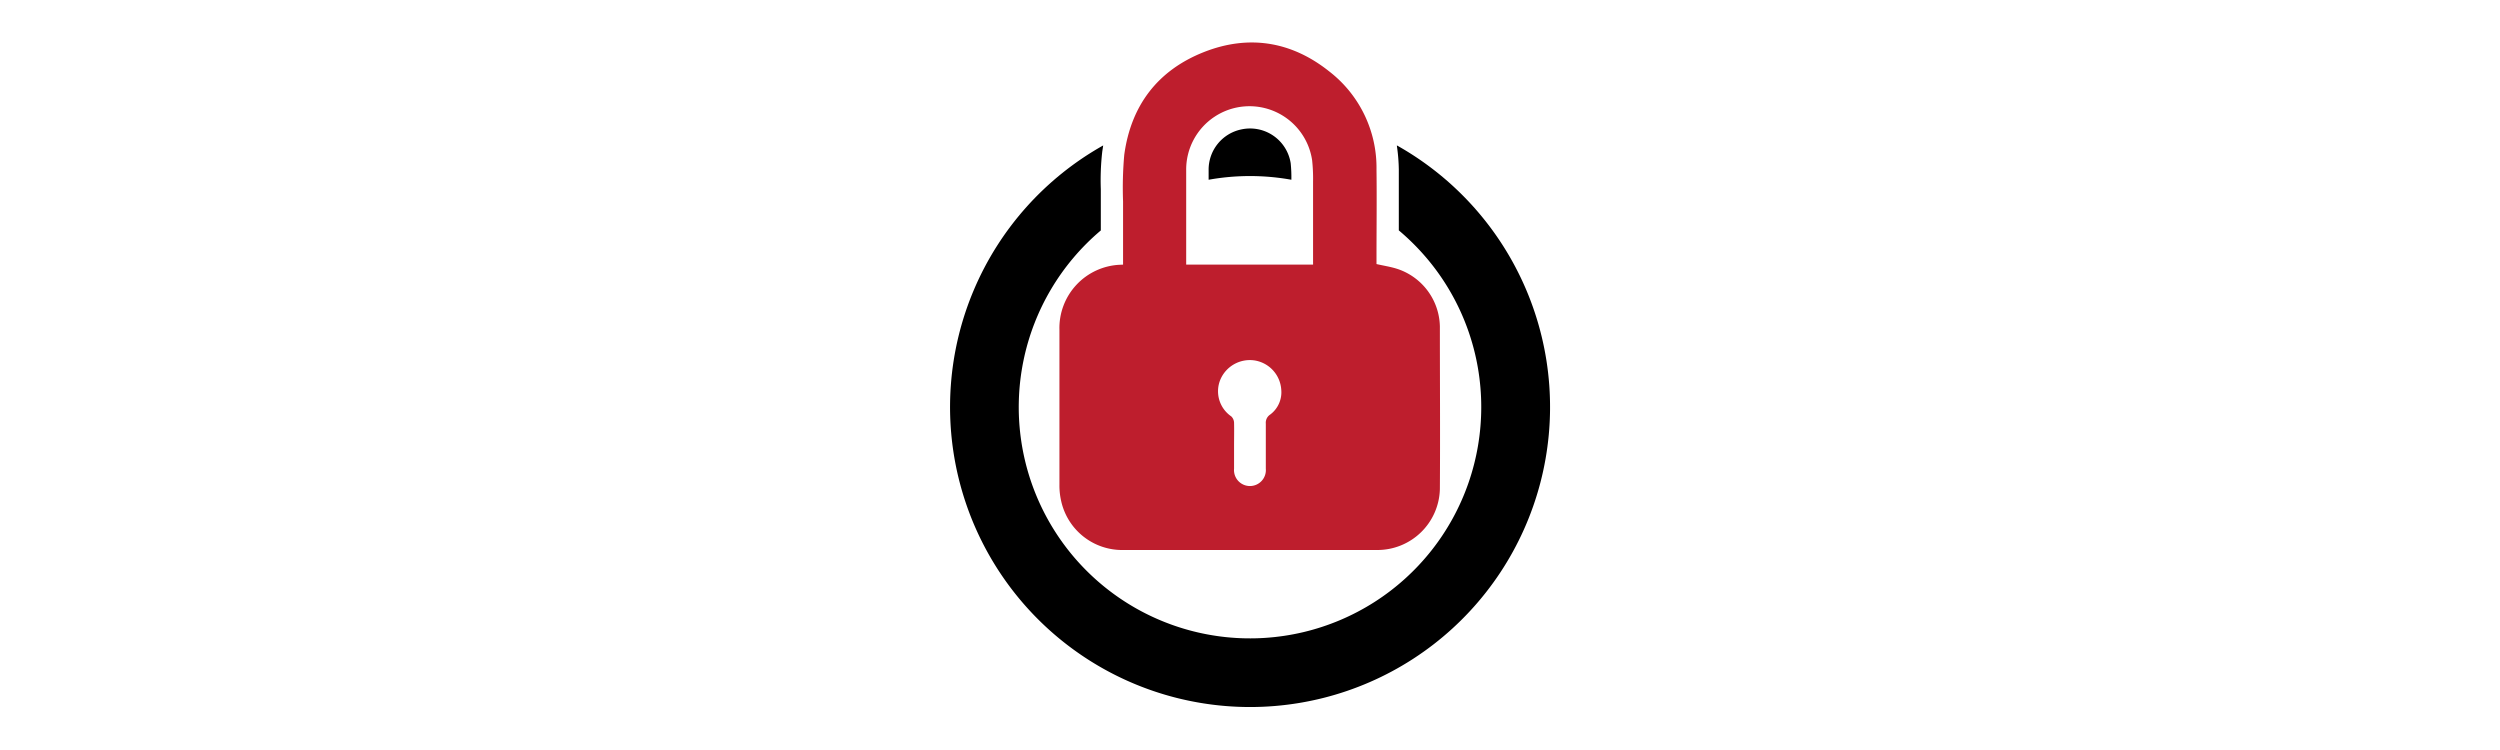<svg xmlns="http://www.w3.org/2000/svg" viewBox="0 0 400 120"><defs><style>.cls-1{fill:#be1e2d;}.cls-2{fill:none;}</style></defs><g id="Layer_2" data-name="Layer 2"><g id="Layer_1-2" data-name="Layer 1"><path class="cls-1" d="M179.69,42.34c0-3.42,0-6.77,0-10.12a59.49,59.49,0,0,1,.19-7.44c1.07-7.89,5.33-13.52,12.75-16.45,7.18-2.83,14-1.7,20,3.06a19.46,19.46,0,0,1,7.61,15.75c.06,4.7,0,9.41,0,14.11v1c1.18.27,2.33.44,3.41.8a9.91,9.91,0,0,1,6.73,9.16c0,8.69.06,17.38,0,26.07A10,10,0,0,1,220.3,88c-7.27,0-14.54,0-21.81,0q-9.36,0-18.72,0a10,10,0,0,1-10-7.91,11.09,11.09,0,0,1-.26-2.51q0-12.39,0-24.8a10.13,10.13,0,0,1,9.74-10.42Zm30.4,0a1.67,1.67,0,0,0,0-.24c0-4.36,0-8.71,0-13.07a27.38,27.38,0,0,0-.15-3.39,10.13,10.13,0,0,0-20.15,1.59c0,4.83,0,9.67,0,14.5,0,.2,0,.4,0,.61Zm-12.64,29v3.65a2.55,2.55,0,1,0,5.08,0c0-2.41,0-4.81,0-7.21a1.56,1.56,0,0,1,.7-1.45A4.45,4.45,0,0,0,205,62.33a5.07,5.07,0,0,0-4.33-4.67,5.13,5.13,0,0,0-5.38,3A4.87,4.87,0,0,0,197,66.62a1.47,1.47,0,0,1,.45,1C197.48,68.86,197.45,70.13,197.45,71.4Z"/><path d="M223.5,23.34a28.6,28.6,0,0,1,.31,3.76c0,3.26,0,6.56,0,9.76a37.71,37.71,0,0,1,4.75,4.79A36.84,36.84,0,0,1,237,65.2a37,37,0,1,1-60.87-28.33c0-1.55,0-3.13,0-4.68,0-.63,0-1.25,0-1.92a40.27,40.27,0,0,1,.23-6l.15-1a48,48,0,1,0,47,0Z"/><path d="M206.62,28.76a22.17,22.17,0,0,0-.11-2.65,6.58,6.58,0,0,0-7.91-5.4,6.57,6.57,0,0,0-5.22,6.56v1.49a37.43,37.43,0,0,1,13.24,0Z"/><rect class="cls-2" width="400" height="120"/></g></g></svg>